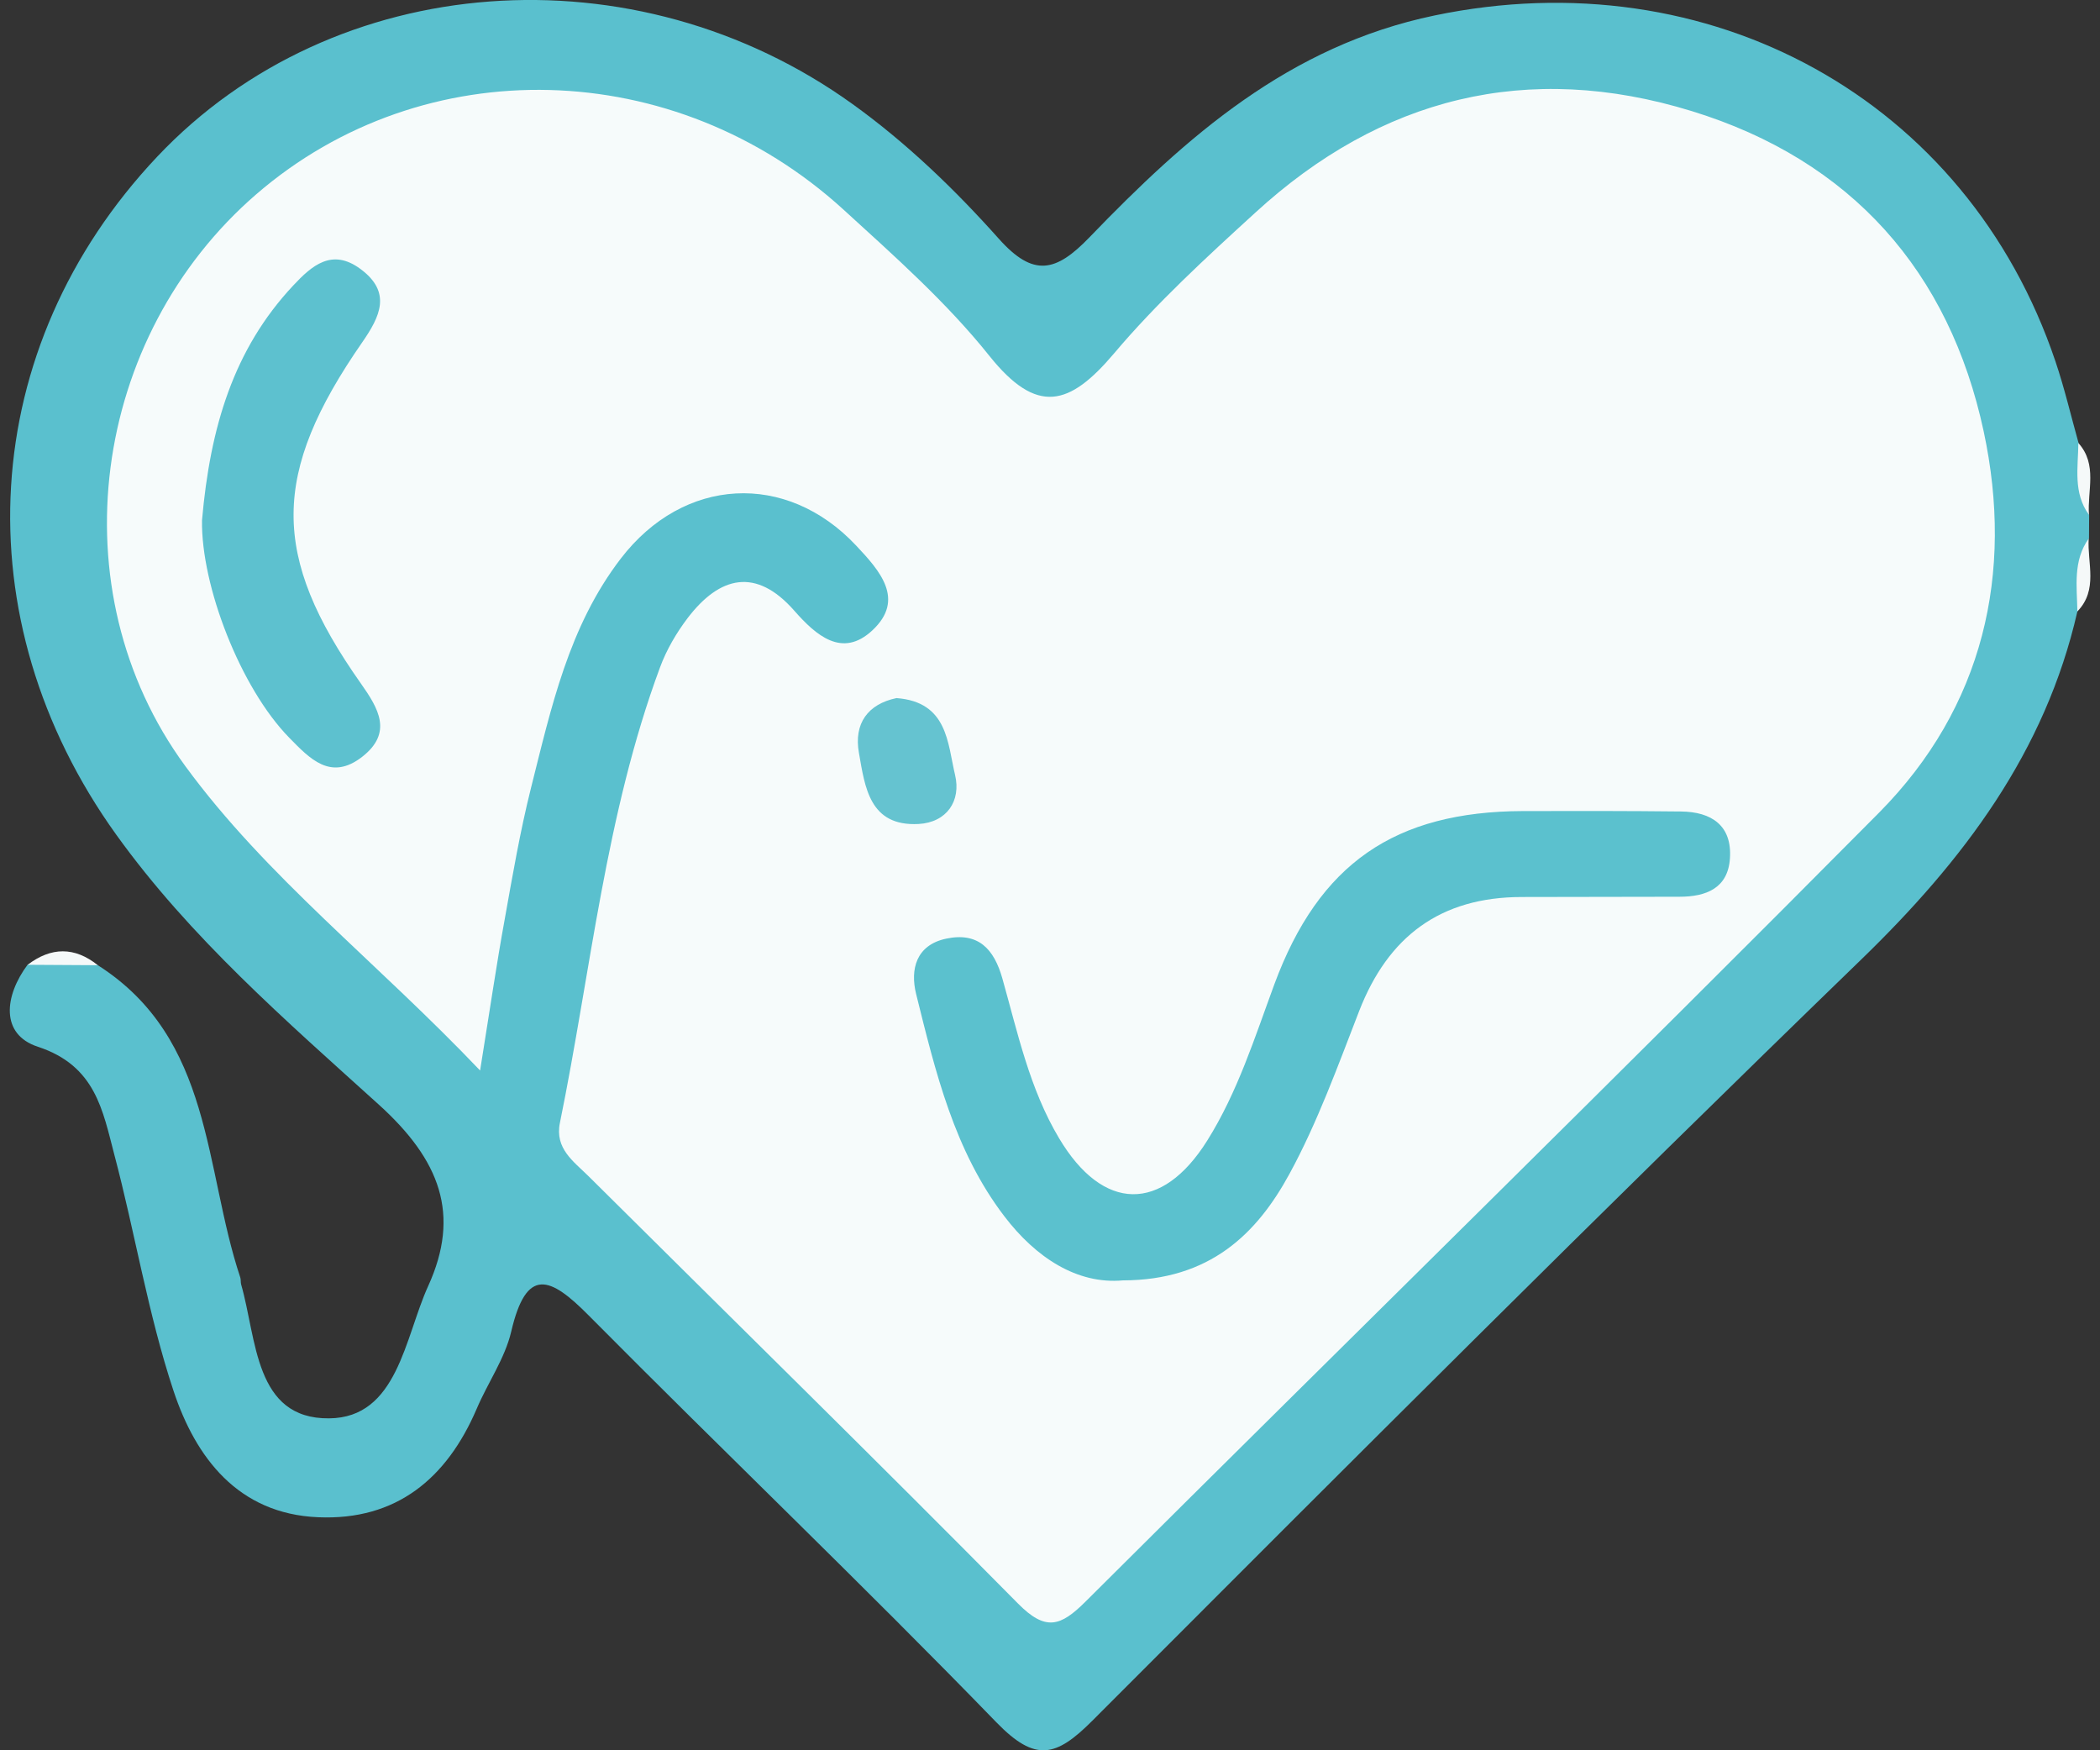 <svg width="108" height="90" viewBox="0 0 108 90" fill="none" xmlns="http://www.w3.org/2000/svg">
<rect x="0" y="0" width="108" height="90" fill="#333333" stroke="none"/>
<g clip-path="url(#clip0)">
<path d="M106.837 31.439C105.186 38.68 100.979 44.247 95.696 49.362C82.38 62.258 69.272 75.365 56.17 88.487C54.313 90.343 53.252 90.628 51.255 88.575C44.38 81.488 37.233 74.656 30.277 67.642C28.287 65.633 27.072 65.122 26.29 68.475C25.966 69.856 25.082 71.106 24.515 72.443C22.982 76.016 20.388 78.193 16.358 78.017C12.231 77.842 10.057 74.934 8.923 71.515C7.611 67.562 6.948 63.405 5.879 59.372C5.282 57.099 4.914 54.798 1.952 53.826C-0.001 53.19 0.228 51.203 1.421 49.603C2.63 49.238 3.831 49.201 5.032 49.632C10.964 53.417 10.485 60.08 12.356 65.684C12.393 65.794 12.371 65.933 12.4 66.042C13.211 68.848 13.079 72.969 16.925 72.932C20.447 72.903 20.816 68.775 22.017 66.137C23.704 62.44 22.628 59.649 19.482 56.8C14.707 52.482 9.777 48.207 5.982 42.925C-2.005 31.812 -1.165 17.857 8.083 8.059C17.175 -1.571 32.664 -2.696 43.85 5.355C46.643 7.365 49.111 9.747 51.373 12.282C53.149 14.269 54.306 13.992 56.03 12.202C61.011 7.036 66.273 2.36 73.774 0.796C87.9 -2.148 101.163 5.085 105.71 18.587C106.174 19.961 106.505 21.378 106.896 22.774C107.434 23.957 106.704 25.324 107.441 26.471C107.441 26.873 107.434 27.282 107.434 27.684C106.69 28.853 107.471 30.256 106.837 31.439Z" fill="#5AC0CE"/>
<path d="M5.032 49.632C3.831 49.625 2.622 49.618 1.421 49.61C2.63 48.69 3.838 48.675 5.032 49.632Z" fill="#F5F9F9"/>
<path d="M106.837 31.439C106.815 30.153 106.601 28.846 107.419 27.691C107.338 28.955 107.92 30.322 106.837 31.439Z" fill="#F5F9F9"/>
<path d="M107.434 26.478C106.608 25.338 106.874 24.038 106.888 22.781C107.89 23.892 107.338 25.229 107.434 26.478Z" fill="#F5F9F9"/>
<path d="M24.691 55.046C19.356 49.442 13.69 45.08 9.527 39.389C2.887 30.329 4.7 17.309 13.189 9.981C21.788 2.557 34.705 2.864 43.378 10.777C45.994 13.166 48.684 15.548 50.879 18.295C53.333 21.364 55.006 20.874 57.29 18.178C59.486 15.577 62.028 13.246 64.555 10.938C71.018 5.012 78.556 3.113 87.008 5.714C95.231 8.242 100.257 13.977 102.018 22.182C103.58 29.481 102.01 36.364 96.639 41.785C83.132 55.404 69.412 68.819 55.824 82.358C54.541 83.636 53.775 83.892 52.353 82.453C45.051 75.066 37.63 67.796 30.262 60.475C29.503 59.722 28.523 59.065 28.796 57.735C30.395 49.903 31.139 41.88 33.946 34.311C34.278 33.412 34.786 32.543 35.368 31.776C37.011 29.627 38.876 29.16 40.843 31.395C41.978 32.689 43.319 33.85 44.859 32.418C46.583 30.818 45.228 29.328 44.026 28.049C40.438 24.228 35.155 24.513 31.927 28.721C29.245 32.214 28.346 36.4 27.307 40.521C26.747 42.757 26.357 45.029 25.951 47.301C25.539 49.559 25.207 51.839 24.691 55.046Z" fill="#F6FBFB"/>
<path d="M57.747 65.838C55.396 66.05 53.274 64.669 51.653 62.543C49.074 59.167 48.109 55.112 47.114 51.108C46.805 49.851 47.107 48.595 48.661 48.266C50.312 47.915 51.123 48.799 51.55 50.312C52.339 53.11 52.95 55.989 54.468 58.531C56.723 62.316 59.751 62.375 62.087 58.648C63.649 56.157 64.526 53.358 65.536 50.619C67.835 44.401 71.733 41.727 78.335 41.705C81.032 41.697 83.736 41.697 86.441 41.727C88.025 41.741 89.086 42.45 88.968 44.145C88.865 45.672 87.745 46.111 86.374 46.111C83.67 46.111 80.973 46.125 78.269 46.125C74.076 46.125 71.386 48.156 69.898 51.992C68.8 54.82 67.761 57.706 66.317 60.358C64.644 63.434 62.227 65.831 57.747 65.838Z" fill="#5BC1CE"/>
<path d="M10.389 26.756C10.809 21.956 12.017 17.952 15.075 14.686C16.033 13.663 17.065 12.742 18.538 13.831C20.16 15.029 19.548 16.271 18.634 17.594C13.94 24.359 13.926 28.575 18.553 35.136C19.467 36.43 20.218 37.679 18.619 38.921C17.006 40.17 15.937 39.016 14.876 37.935C12.364 35.37 10.337 30.117 10.389 26.756Z" fill="#5DC1CF"/>
<path d="M46.104 35.896C48.742 36.093 48.728 38.212 49.118 39.849C49.435 41.179 48.698 42.289 47.239 42.37C44.712 42.501 44.483 40.47 44.174 38.717C43.901 37.197 44.638 36.203 46.104 35.896Z" fill="#65C3D0"/>
</g>
<defs>
<clipPath id="clip0">
<rect width="107" height="90" fill="white" transform="translate(0.5)"/>
</clipPath>
</defs>
</svg>
